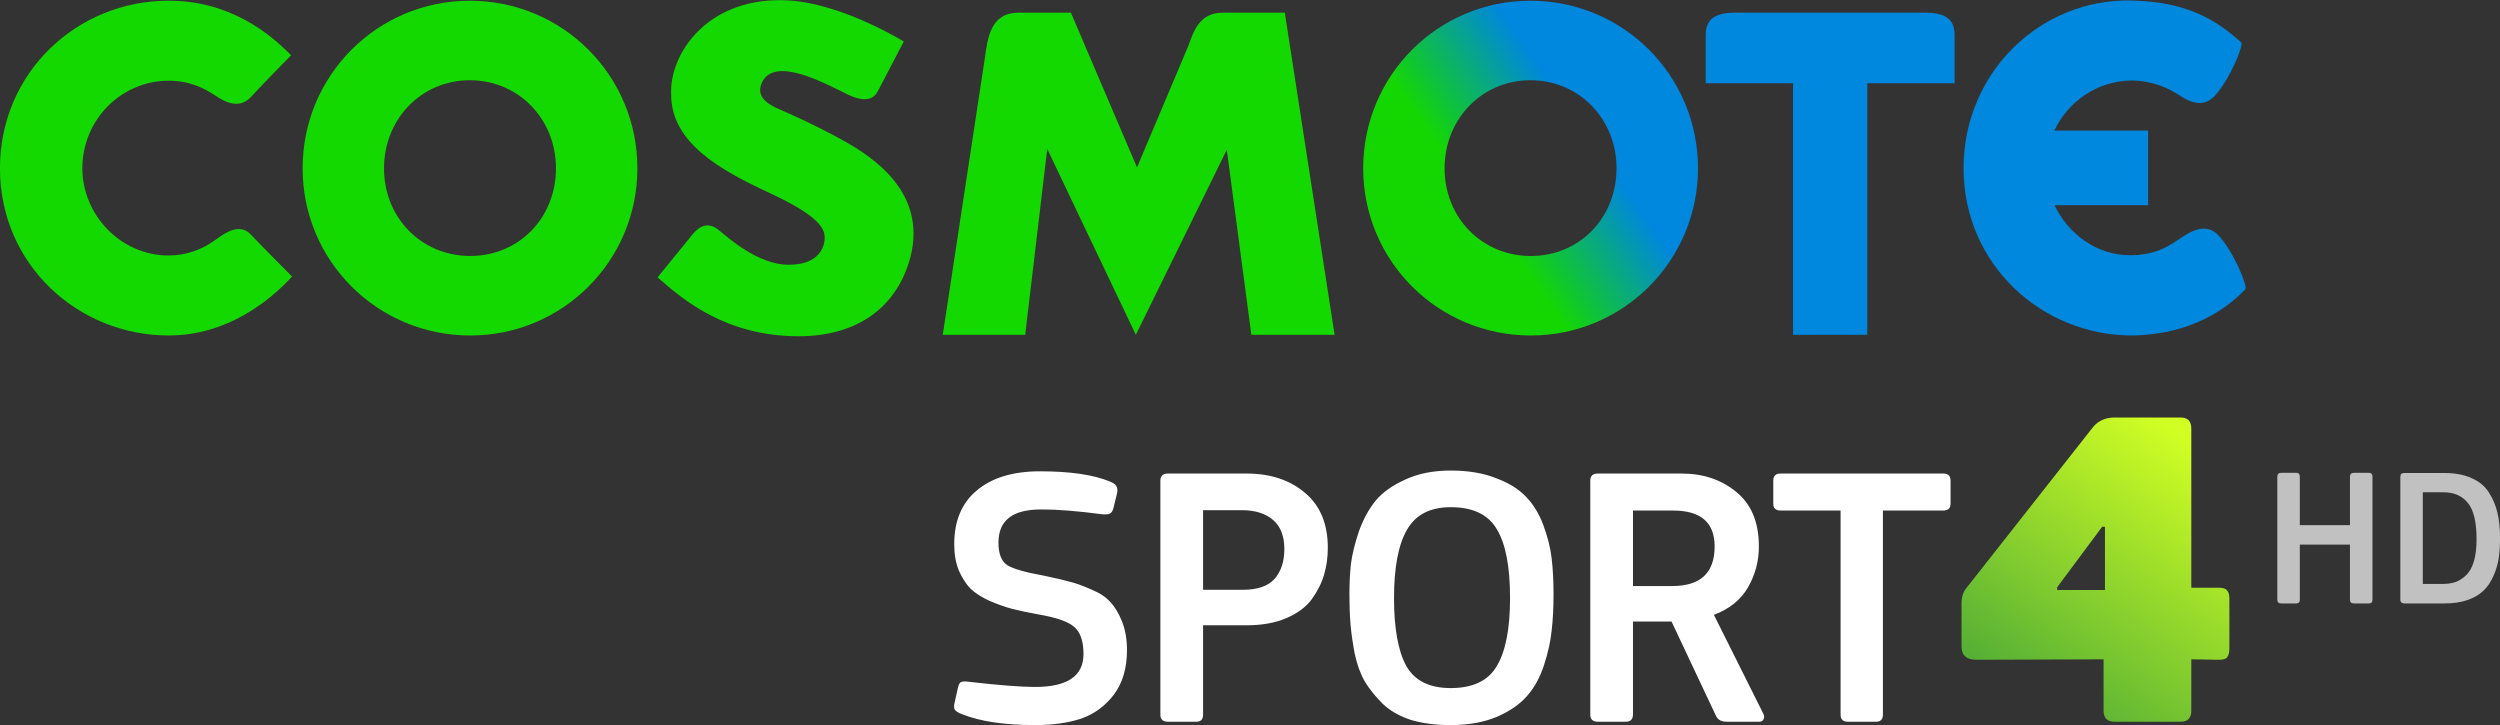<svg width="385.81mm" height="111.9mm" version="1.1" viewBox="0 0 385.81 111.9" xml:space="preserve" xmlns="http://www.w3.org/2000/svg" xmlns:xlink="http://www.w3.org/1999/xlink">
	<rect x="0" y="0" width="385.81" height="111.9" fill="#333333" stroke="none"/>
	<defs>
		<linearGradient id="b" x2="1" gradientTransform="matrix(28.827 -20.185 20.185 28.827 108.69 262.07)" gradientUnits="userSpaceOnUse">
			<stop stop-color="#14d702" data-darkreader-inline-stopcolor="" offset="0"/>
			<stop stop-color="#14d702" data-darkreader-inline-stopcolor="" offset=".312"/>
			<stop stop-color="#0087de" data-darkreader-inline-stopcolor="" offset=".699"/>
			<stop stop-color="#0087de" data-darkreader-inline-stopcolor="" offset="1"/>
		</linearGradient>
		<linearGradient id="a" x1="289.53" x2="305.02" y1="217.98" y2="196.87" gradientTransform="matrix(2.002 0 0 1.979 -272.48 -321.44)" gradientUnits="userSpaceOnUse">
			<stop stop-color="#48a737" offset="0"/>
			<stop stop-color="#d1ff23" offset="1"/>
		</linearGradient>
	</defs>
	<g transform="translate(51.163 -219.35)">
		<g transform="matrix(1.469 0 0 1.469 4.202 -124.86)">
			<path d="m105.52 252c0 9.71 7.845 17.561 17.61 17.561 9.71 0 17.561-7.851 17.561-17.561 0-9.756-7.851-17.607-17.607-17.607-9.719 0-17.564 7.851-17.564 17.607m8.55 0c0-5.179 3.927-9.255 9.014-9.255 5.124 0 9.051 4.076 9.051 9.255 0 5.185-3.875 9.209-9.005 9.209-5.133 0-9.06-4.025-9.06-9.209" fill="url(#b)"/>
			<path d="m-11.365 258.93c1.601 1.678 4.016 4.091 4.359 4.439-2.312 2.513-6.788 6.189-12.978 6.189-9.457 0-17.708-7.399-17.708-17.561 0-10.059 8.098-17.607 17.708-17.607 6.339 0 10.513 3.319 12.88 5.735-0.273 0.271-2.614 2.637-4.238 4.39-1.287 1.391-2.913 0.374-3.659-0.118-1.209-0.8-2.735-1.603-4.983-1.603-4.928 0-9.054 4.071-9.054 9.204 0 4.883 4.025 9.158 9.054 9.158 1.825 0 3.535-0.613 4.923-1.641 1.031-0.757 2.545-1.791 3.696-0.584" fill="#14d900"/>
			<path d="m-5.897 252c0-9.759 7.848-17.607 17.561-17.607 9.759 0 17.607 7.848 17.607 17.607 0 9.71-7.848 17.561-17.558 17.561-9.762 0-17.61-7.851-17.61-17.561m8.55 0c0 5.185 3.927 9.207 9.06 9.207 5.13 0 9.005-4.022 9.005-9.207 0-5.182-3.927-9.255-9.054-9.255-5.084 0-9.011 4.074-9.011 9.255" fill="#14d900"/>
			<path d="m90.753 235.65h6.532l5.231 33.835h-8.746l-2.577-19.435-9.558 19.435-9.307-19.524-2.315 19.524h-8.659l4.416-29.042c0.297-2.197 0.622-4.793 3.544-4.793h5.501l6.944 16.251 5.38-12.739c0.527-1.399 1.097-3.512 3.613-3.512" fill="#14d900"/>
			<path d="m57.774 261.95c2.306-7.263-3.82-11.161-6.794-12.825-2.977-1.664-5.985-2.98-6.754-3.311-0.766-0.331-2.64-1.129-1.886-2.792 1.319-2.896 6.607 0.046 9.042 1.226 2.438 1.177 3.006-0.084 3.204-0.458l2.669-5.113s-6.362-3.941-12.008-4.307c-8.464-0.544-12.635 5.51-12.428 9.877 0 5.061 5.142 7.928 10.254 10.3 5.116 2.369 5.876 3.708 5.876 4.724 0 1.016-0.602 2.859-3.797 2.859-3.198 0-6.316-2.818-7.37-3.671-1.054-0.855-1.978-0.429-2.72 0.489-0.746 0.915-3.668 4.503-3.668 4.503 2.712 2.407 7.234 6.189 14.814 6.189 5.925 0 10.015-2.81 11.564-7.692" fill="#14d900"/>
			<path d="m164.66 235.65h-20.166c-2.761 0-2.991 1.379-2.991 2.433v4.98h9.175v26.422h7.799v-26.422h9.175v-4.98c0-1.054-0.233-2.433-2.991-2.433" fill="#0087de"/>
			<path d="m186.3 269.56c6.27-0.095 10.015-2.87 11.892-4.865 0.262-0.279-1.198-3.912-2.818-5.654-1.29-1.382-2.916-0.4-3.659 0.084-1.373 0.895-2.657 1.96-5.522 2.004-3.567 0.058-6.607-2.234-8.049-5.257h9.834v-7.839h-9.851c1.46-3.103 4.572-5.231 8.115-5.257 2.199 0.02 3.849 0.78 5.041 1.563 0.746 0.487 2.366 1.465 3.659 0.084 1.624-1.742 3.106-5.401 2.818-5.654-2.392-2.116-5.32-4.243-11.461-4.399-9.61-0.245-17.708 7.551-17.708 17.61 0 10.162 8.248 17.581 17.708 17.581" fill="#0087de"/>
		</g>
	</g>
	<path d="m352.06 72.965c-0.41 0-0.615 0.202-0.615 0.607v18.976c0 0.385 0.205 0.577 0.615 0.577h2.304c0.369 0 0.553-0.193 0.553-0.577v-8.501h7.74v8.501c0 0.385 0.204 0.577 0.614 0.577h2.304c0.369 0 0.553-0.193 0.553-0.577v-18.976c0-0.405-0.184-0.607-0.553-0.607h-2.304c-0.41 0-0.614 0.202-0.614 0.607v7.469h-7.74v-7.469c0-0.405-0.184-0.607-0.553-0.607zm18.952 0.03c-0.389 0-0.584 0.193-0.584 0.577v18.976c0 0.385 0.225 0.577 0.676 0.577h6.143c1.351 0 2.529-0.172 3.533-0.516 1.024-0.364 1.843-0.84 2.457-1.427 0.635-0.607 1.147-1.356 1.536-2.247 0.41-0.891 0.686-1.801 0.829-2.732 0.143-0.951 0.215-2.014 0.215-3.188 0-1.457-0.133-2.753-0.399-3.887-0.266-1.133-0.707-2.176-1.321-3.127-0.614-0.972-1.505-1.71-2.672-2.216-1.147-0.526-2.539-0.79-4.178-0.79zm2.887 2.975h3.195c1.618 0 2.867 0.547 3.748 1.64 0.901 1.073 1.351 2.945 1.351 5.617 0 1.356-0.143 2.51-0.43 3.461-0.287 0.931-0.696 1.639-1.229 2.125-0.512 0.486-1.065 0.83-1.659 1.032-0.573 0.182-1.239 0.274-1.996 0.274h-2.98z" fill="#fff" fill-opacity=".694" stop-color="#000000"/>
	<path d="m223.88 72.618c-2.683 0-5.016 0.461-7 1.384-1.983 0.884-3.519 1.98-4.608 3.288-1.05 1.307-1.905 2.884-2.567 4.73-0.622 1.846-1.031 3.519-1.225 5.018-0.156 1.461-0.233 3.018-0.233 4.672 0 1.73 0.058 3.288 0.175 4.672 0.117 1.346 0.331 2.845 0.642 4.499 0.35 1.653 0.875 3.095 1.575 4.326 0.739 1.192 1.653 2.326 2.742 3.403 1.128 1.077 2.567 1.903 4.317 2.48 1.789 0.538 3.83 0.808 6.125 0.808 2.761 0 5.152-0.423 7.175-1.269 2.022-0.884 3.578-1.961 4.667-3.23 1.128-1.269 2.002-2.865 2.625-4.787 0.622-1.923 1.011-3.692 1.167-5.306 0.194-1.615 0.292-3.48 0.292-5.595 0-2.076-0.097-3.922-0.292-5.537-0.194-1.654-0.622-3.365-1.283-5.134-0.661-1.769-1.556-3.23-2.683-4.383-1.128-1.192-2.683-2.153-4.667-2.884-1.944-0.769-4.258-1.154-6.941-1.154zm-63.378 0.115c-4.161 0-7.408 0.981-9.741 2.942-2.333 1.923-3.5 4.691-3.5 8.306 0 1.538 0.233 2.884 0.7 4.038 0.506 1.154 1.108 2.096 1.808 2.826 0.739 0.692 1.73 1.327 2.975 1.903 1.283 0.538 2.431 0.942 3.442 1.211 1.05 0.269 2.411 0.558 4.083 0.865 2.722 0.461 4.55 1.096 5.483 1.903 0.972 0.808 1.458 2.211 1.458 4.211 0 3.384-2.489 5.076-7.466 5.076-2.178 0-5.619-0.269-10.325-0.807-0.544-0.077-0.914-0.058-1.108 0.058-0.195 0.077-0.35 0.346-0.466 0.808l-0.525 2.365c-0.117 0.423-0.117 0.769 0 1.038 0.155 0.269 0.545 0.519 1.167 0.75 2.8 1.115 6.553 1.673 11.258 1.673 2.683 0 5.036-0.327 7.058-0.981 2.022-0.692 3.714-1.923 5.075-3.692 1.361-1.807 2.041-4.096 2.041-6.864 0-1.692-0.253-3.172-0.758-4.441-0.505-1.269-1.108-2.269-1.808-2.999-0.661-0.769-1.653-1.423-2.975-1.961-1.283-0.577-2.411-0.981-3.383-1.211-0.972-0.269-2.295-0.577-3.967-0.923-2.8-0.5-4.666-1.038-5.6-1.615-0.894-0.615-1.342-1.769-1.342-3.461 0-1.692 0.525-2.961 1.575-3.807 1.05-0.884 2.761-1.327 5.133-1.327 2.411 0 5.522 0.25 9.333 0.75 0.583 0.038 0.972 2.2e-5 1.167-0.115 0.233-0.115 0.408-0.385 0.525-0.807l0.583-2.365c0.077-0.423 0.039-0.769-0.117-1.038-0.117-0.269-0.467-0.519-1.05-0.75-2.528-1.038-6.105-1.557-10.733-1.557zm19.738 0.346c-0.778 0-1.167 0.365-1.167 1.096v36.108c0 0.731 0.389 1.096 1.167 1.096h4.375c0.7 0 1.05-0.365 1.05-1.096v-13.786h6.708c2.372 0 4.414-0.365 6.125-1.096 1.711-0.731 3.014-1.692 3.908-2.884 0.894-1.23 1.536-2.499 1.925-3.807 0.389-1.307 0.583-2.692 0.583-4.153 0-3.691-1.167-6.518-3.5-8.479-2.333-2-5.347-2.999-9.041-2.999zm66.344 0c-0.778 0-1.167 0.365-1.167 1.096v36.108c0 0.731 0.389 1.096 1.167 1.096h4.316c0.739 0 1.108-0.384 1.108-1.153v-14.305h5.95l6.825 14.478c0.272 0.654 0.836 0.98 1.692 0.98h5.017c0.311 0 0.525-0.115 0.642-0.346 0.156-0.231 0.156-0.519 0-0.865l-7.641-15.285c2.372-0.884 4.122-2.288 5.25-4.211 1.128-1.961 1.692-4.076 1.692-6.345 0-3.73-1.167-6.537-3.5-8.421-2.294-1.884-5.094-2.826-8.4-2.826zm28.186 0c-0.739 0-1.108 0.365-1.108 1.096v3.576c0 0.692 0.389 1.038 1.167 1.038h9.216v31.493c0 0.731 0.37 1.096 1.108 1.096h4.375c0.7 0 1.05-0.365 1.05-1.096v-31.493h9.274c0.778 0 1.167-0.346 1.167-1.038v-3.576c0-0.731-0.37-1.096-1.108-1.096zm-50.89 5.191c3.422 0 5.794 1.134 7.116 3.403 1.361 2.23 2.042 5.768 2.042 10.613 0 4.73-0.681 8.229-2.042 10.498-1.322 2.269-3.694 3.403-7.116 3.403-3.305 0-5.6-1.153-6.883-3.461-1.244-2.307-1.867-5.787-1.867-10.44 0-4.691 0.661-8.191 1.983-10.498 1.322-2.346 3.578-3.518 6.766-3.518zm-38.215 0.461h5.95c2.061 0 3.675 0.5 4.841 1.5 1.167 1 1.75 2.499 1.75 4.499 0 1.923-0.506 3.461-1.517 4.614-1.011 1.115-2.625 1.673-4.841 1.673h-6.183zm66.344 0.057h6.183c4.278 0 6.417 1.846 6.417 5.537 0 4.076-2.178 6.114-6.533 6.114h-6.066z" fill="#fff" stroke-linecap="round" stroke-width="14.616" style="paint-order:stroke fill markers"/>
	<path d="m326.35 64.43c-1.385 0-2.483 0.473-3.295 1.418l-19.556 24.853c-0.525 0.614-0.788 1.417-0.788 2.409v6.657c0 1.369 0.764 2.051 2.292 2.051l19.628-0.069v7.929c0 1.133 0.572 1.701 1.719 1.701h10.172c1.099 0 1.649-0.568 1.649-1.701v-7.929l4.228 0.069c0.669 0 1.096-0.117 1.287-0.353 0.239-0.283 0.359-0.757 0.359-1.418v-7.717c0-0.566-0.121-0.967-0.359-1.203-0.191-0.283-0.619-0.426-1.287-0.426h-4.228v-24.569c0-1.133-0.55-1.701-1.649-1.701zm-1.933 16.854h0.429v9.771h-7.378v-0.424z" fill="url(#a)" stop-color="#000000" stroke-linecap="round" stroke-width="6.73" style="paint-order:stroke fill markers"/>
</svg>
